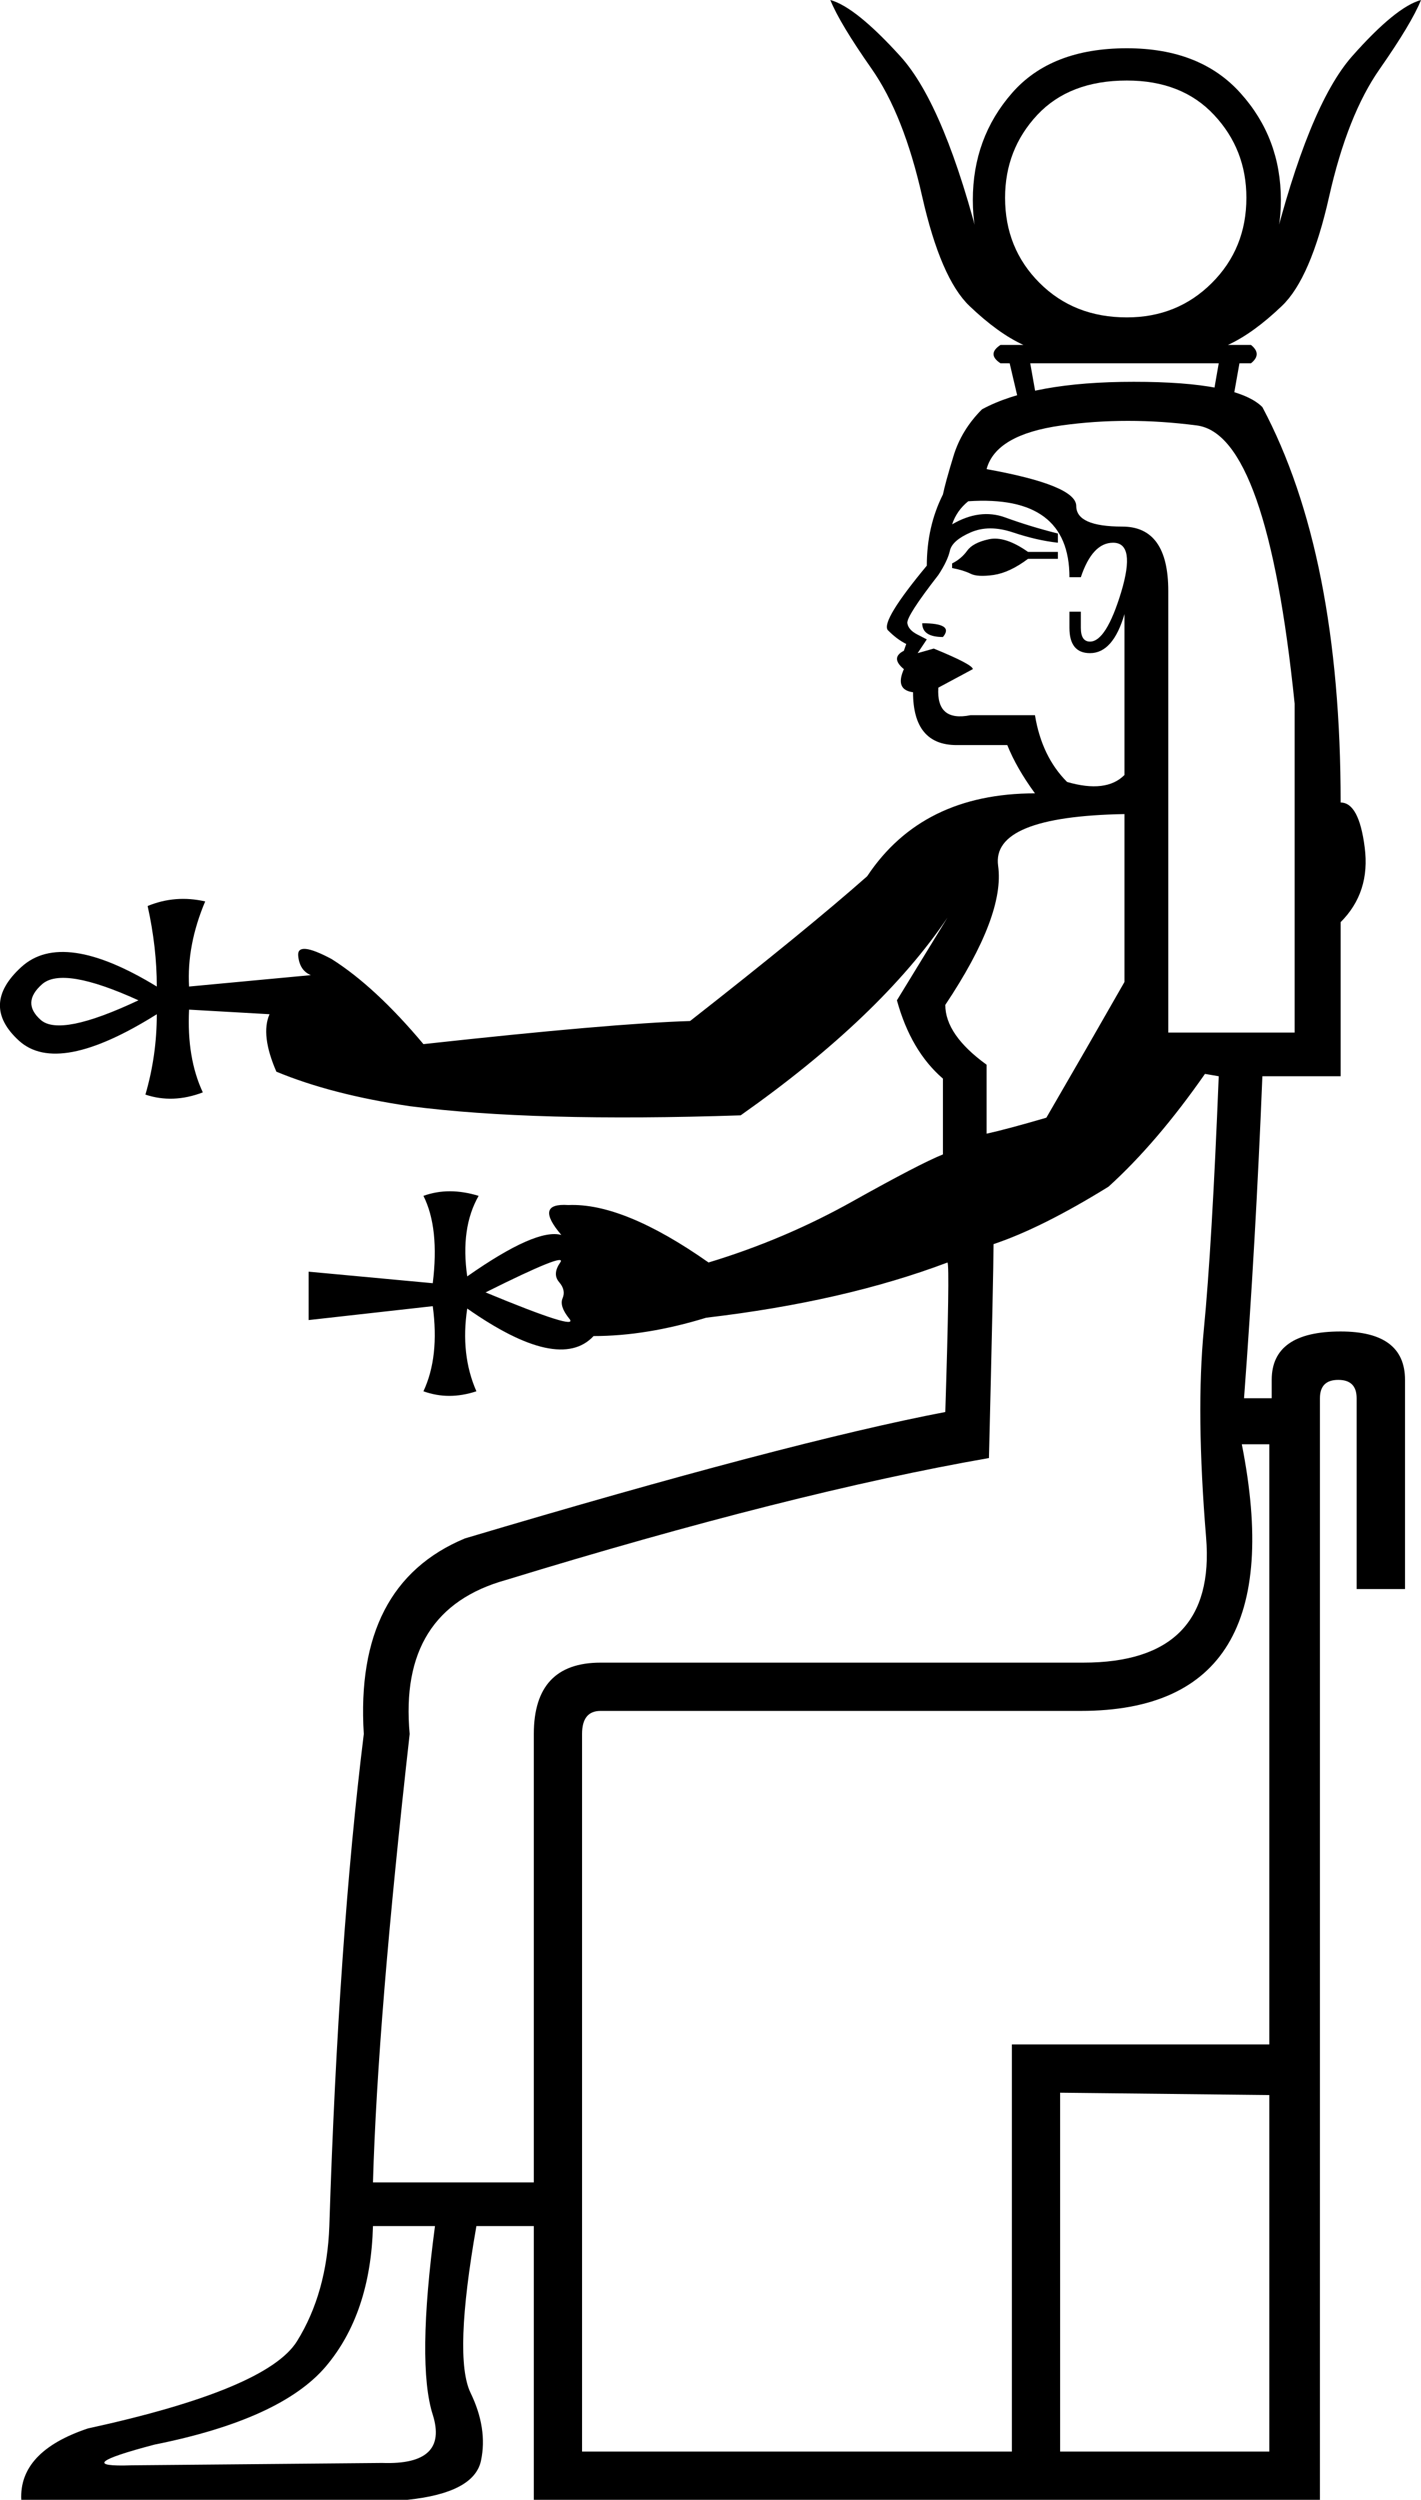 <?xml version='1.0' encoding ='UTF-8' standalone='yes'?>
<svg width='10.222' height='17.973' xmlns:inkscape='http://www.inkscape.org/namespaces/inkscape'>
<path style='fill:#000000; stroke:none' d=' M 9.131 17.626  L 9.131 15.063  L 7.626 15.046  L 7.626 17.626  L 9.131 17.626  Z  M 7.279 17.626  L 7.279 14.699  L 9.131 14.699  L 9.131 10.384  L 8.933 10.384  Q 9.313 12.301 7.775 12.301  L 4.32 12.301  Q 4.187 12.301 4.187 12.467  L 4.187 17.626  L 7.279 17.626  Z  M 2.683 16.005  Q 2.666 16.633 2.344 17.014  Q 2.021 17.394 1.112 17.576  Q 0.484 17.741 0.947 17.725  L 2.749 17.708  Q 3.228 17.725 3.113 17.361  Q 2.997 16.997 3.129 16.005  L 2.683 16.005  Z  M 7.61 3.836  L 7.61 3.902  Q 7.461 3.886 7.287 3.828  Q 7.114 3.77 6.982 3.828  Q 6.849 3.886 6.833 3.96  Q 6.816 4.034 6.75 4.134  Q 6.519 4.431 6.527 4.481  Q 6.535 4.53 6.601 4.563  Q 6.667 4.597 6.667 4.597  L 6.601 4.696  L 6.717 4.663  Q 6.998 4.778 6.998 4.811  L 6.75 4.944  Q 6.734 5.192 6.982 5.142  L 7.445 5.142  Q 7.494 5.44 7.676 5.622  Q 7.957 5.704 8.089 5.572  L 8.089 4.415  Q 8.007 4.696 7.841 4.696  Q 7.693 4.696 7.693 4.514  L 7.693 4.398  L 7.775 4.398  L 7.775 4.514  Q 7.775 4.613 7.841 4.613  Q 7.957 4.613 8.065 4.258  Q 8.172 3.902 8.007 3.902  Q 7.858 3.902 7.775 4.15  L 7.693 4.15  Q 7.693 3.555 6.965 3.604  Q 6.882 3.671 6.849 3.77  Q 7.048 3.654 7.23 3.72  Q 7.411 3.786 7.61 3.836  Z  M 6.634 4.481  Q 6.866 4.481 6.783 4.58  Q 6.634 4.58 6.634 4.481  Z  M 6.849 4.084  L 6.849 4.051  Q 6.915 4.018 6.957 3.96  Q 6.998 3.902 7.114 3.877  Q 7.23 3.852 7.395 3.968  L 7.61 3.968  L 7.61 4.018  L 7.395 4.018  Q 7.263 4.117 7.147 4.134  Q 7.031 4.15 6.982 4.125  Q 6.932 4.1 6.849 4.084  Z  M 9.313 7.424  L 9.313 5.059  Q 9.115 3.125 8.61 3.059  Q 8.106 2.993 7.635 3.059  Q 7.163 3.125 7.097 3.373  Q 7.742 3.489 7.742 3.638  Q 7.742 3.786 8.073 3.786  Q 8.404 3.786 8.404 4.249  L 8.404 7.424  L 9.313 7.424  Z  M 8.089 7.06  L 8.089 5.853  Q 7.13 5.87 7.18 6.225  Q 7.23 6.581 6.8 7.225  Q 6.8 7.44 7.097 7.655  L 7.097 8.151  Q 7.246 8.118 7.527 8.036  Q 7.825 7.523 8.089 7.06  Z  M 8.668 7.721  Q 8.321 8.218 7.974 8.532  Q 7.494 8.829 7.147 8.945  Q 7.147 9.143 7.114 10.483  Q 5.692 10.731 3.642 11.359  Q 2.865 11.574 2.947 12.467  Q 2.716 14.517 2.683 15.691  L 3.84 15.691  L 3.84 12.467  Q 3.84 11.954 4.32 11.954  L 7.792 11.954  Q 8.751 11.954 8.676 11.053  Q 8.602 10.152 8.66 9.557  Q 8.718 8.962 8.767 7.738  L 8.668 7.721  Z  M 8.106 2.282  Q 8.47 2.282 8.718 2.034  Q 8.966 1.786 8.966 1.422  Q 8.966 1.075 8.734 0.827  Q 8.503 0.579 8.106 0.579  Q 7.693 0.579 7.461 0.827  Q 7.23 1.075 7.23 1.422  Q 7.23 1.786 7.478 2.034  Q 7.726 2.282 8.106 2.282  Z  M 8.718 2.893  L 8.767 2.612  L 7.411 2.612  L 7.461 2.893  L 8.718 2.893  Z  M 8.999 2.48  Q 9.081 2.546 8.999 2.612  L 8.916 2.612  L 8.866 2.893  L 8.718 2.893  L 8.866 2.893  L 7.329 2.893  L 7.461 2.893  L 7.329 2.893  L 7.263 2.612  L 7.197 2.612  Q 7.097 2.546 7.197 2.48  L 7.362 2.48  Q 7.18 2.397 6.973 2.199  Q 6.767 2.001 6.634 1.414  Q 6.502 0.827 6.271 0.496  Q 6.039 0.165 5.973 0  Q 6.155 0.05 6.477 0.405  Q 6.8 0.761 7.064 1.819  Q 6.998 1.653 6.998 1.438  Q 6.998 0.992 7.279 0.67  Q 7.56 0.347 8.106 0.347  Q 8.635 0.347 8.924 0.67  Q 9.214 0.992 9.214 1.438  Q 9.214 1.653 9.148 1.819  Q 9.412 0.761 9.726 0.405  Q 10.04 0.05 10.222 0  Q 10.156 0.165 9.925 0.496  Q 9.693 0.827 9.561 1.414  Q 9.429 2.001 9.222 2.199  Q 9.015 2.397 8.833 2.48  L 8.999 2.48  Z  M 3.493 9.292  Q 4.171 9.573 4.096 9.482  Q 4.022 9.391 4.047 9.334  Q 4.072 9.276 4.022 9.218  Q 3.972 9.16 4.03 9.077  Q 4.088 8.995 3.493 9.292  Z  M 0.996 7.192  Q 0.451 6.944 0.302 7.077  Q 0.153 7.209 0.293 7.333  Q 0.434 7.457 0.996 7.192  Z  M 1.36 7.259  Q 1.343 7.606 1.459 7.854  Q 1.244 7.936 1.046 7.87  Q 1.128 7.589 1.128 7.292  Q 0.417 7.738 0.136 7.482  Q -0.145 7.225 0.153 6.953  Q 0.451 6.68 1.128 7.093  Q 1.128 6.812 1.062 6.514  Q 1.261 6.432 1.476 6.481  Q 1.343 6.796 1.36 7.093  L 2.236 7.011  Q 2.154 6.977 2.145 6.87  Q 2.137 6.763 2.385 6.895  Q 2.699 7.093 3.046 7.507  Q 4.402 7.358 4.964 7.341  Q 5.808 6.68 6.238 6.3  Q 6.634 5.704 7.445 5.704  Q 7.312 5.522 7.246 5.357  L 6.882 5.357  Q 6.568 5.357 6.568 4.977  Q 6.436 4.96 6.502 4.811  Q 6.403 4.729 6.502 4.679  L 6.519 4.63  Q 6.452 4.597 6.386 4.53  Q 6.337 4.464 6.667 4.067  Q 6.667 3.786 6.783 3.555  Q 6.8 3.472 6.858 3.282  Q 6.915 3.092 7.064 2.943  Q 7.428 2.745 8.156 2.745  Q 8.9 2.745 9.081 2.927  L 9.081 2.927  Q 9.644 3.985 9.644 5.77  Q 9.776 5.77 9.817 6.093  Q 9.859 6.415 9.644 6.63  L 9.644 7.738  L 9.081 7.738  Q 9.032 8.945 8.949 10.053  L 9.148 10.053  L 9.148 9.921  Q 9.148 9.573 9.644 9.573  Q 10.107 9.573 10.107 9.921  L 10.107 11.425  L 9.759 11.425  L 9.759 10.053  Q 9.759 9.921 9.627 9.921  Q 9.495 9.921 9.495 10.053  L 9.495 10.053  L 9.495 17.973  L 3.84 17.973  L 3.84 16.005  L 3.427 16.005  Q 3.261 16.948 3.385 17.204  Q 3.509 17.46 3.46 17.692  Q 3.41 17.923 2.931 17.973  L 0.153 17.973  Q 0.136 17.626 0.632 17.46  Q 1.922 17.179 2.137 16.832  Q 2.352 16.485 2.369 16.005  Q 2.435 13.938 2.617 12.467  Q 2.55 11.392 3.344 11.061  Q 5.675 10.367 6.8 10.152  Q 6.833 9.11 6.816 9.077  Q 6.072 9.358 5.08 9.474  Q 4.65 9.606 4.27 9.606  Q 4.022 9.871 3.361 9.408  Q 3.311 9.739 3.427 10.003  Q 3.228 10.069 3.046 10.003  Q 3.162 9.755 3.113 9.391  L 2.22 9.491  L 2.22 9.143  L 3.113 9.226  Q 3.162 8.829 3.046 8.598  Q 3.228 8.532 3.443 8.598  Q 3.311 8.829 3.361 9.177  Q 3.857 8.829 4.038 8.879  Q 3.84 8.647 4.088 8.664  Q 4.485 8.647 5.097 9.077  Q 5.642 8.912 6.13 8.639  Q 6.618 8.366 6.783 8.3  L 6.783 7.755  Q 6.552 7.556 6.452 7.192  L 6.816 6.597  Q 6.337 7.308 5.328 8.019  Q 3.84 8.069 2.947 7.953  Q 2.385 7.87 1.988 7.705  Q 1.873 7.44 1.939 7.292  L 1.36 7.259  Z '/></svg>
